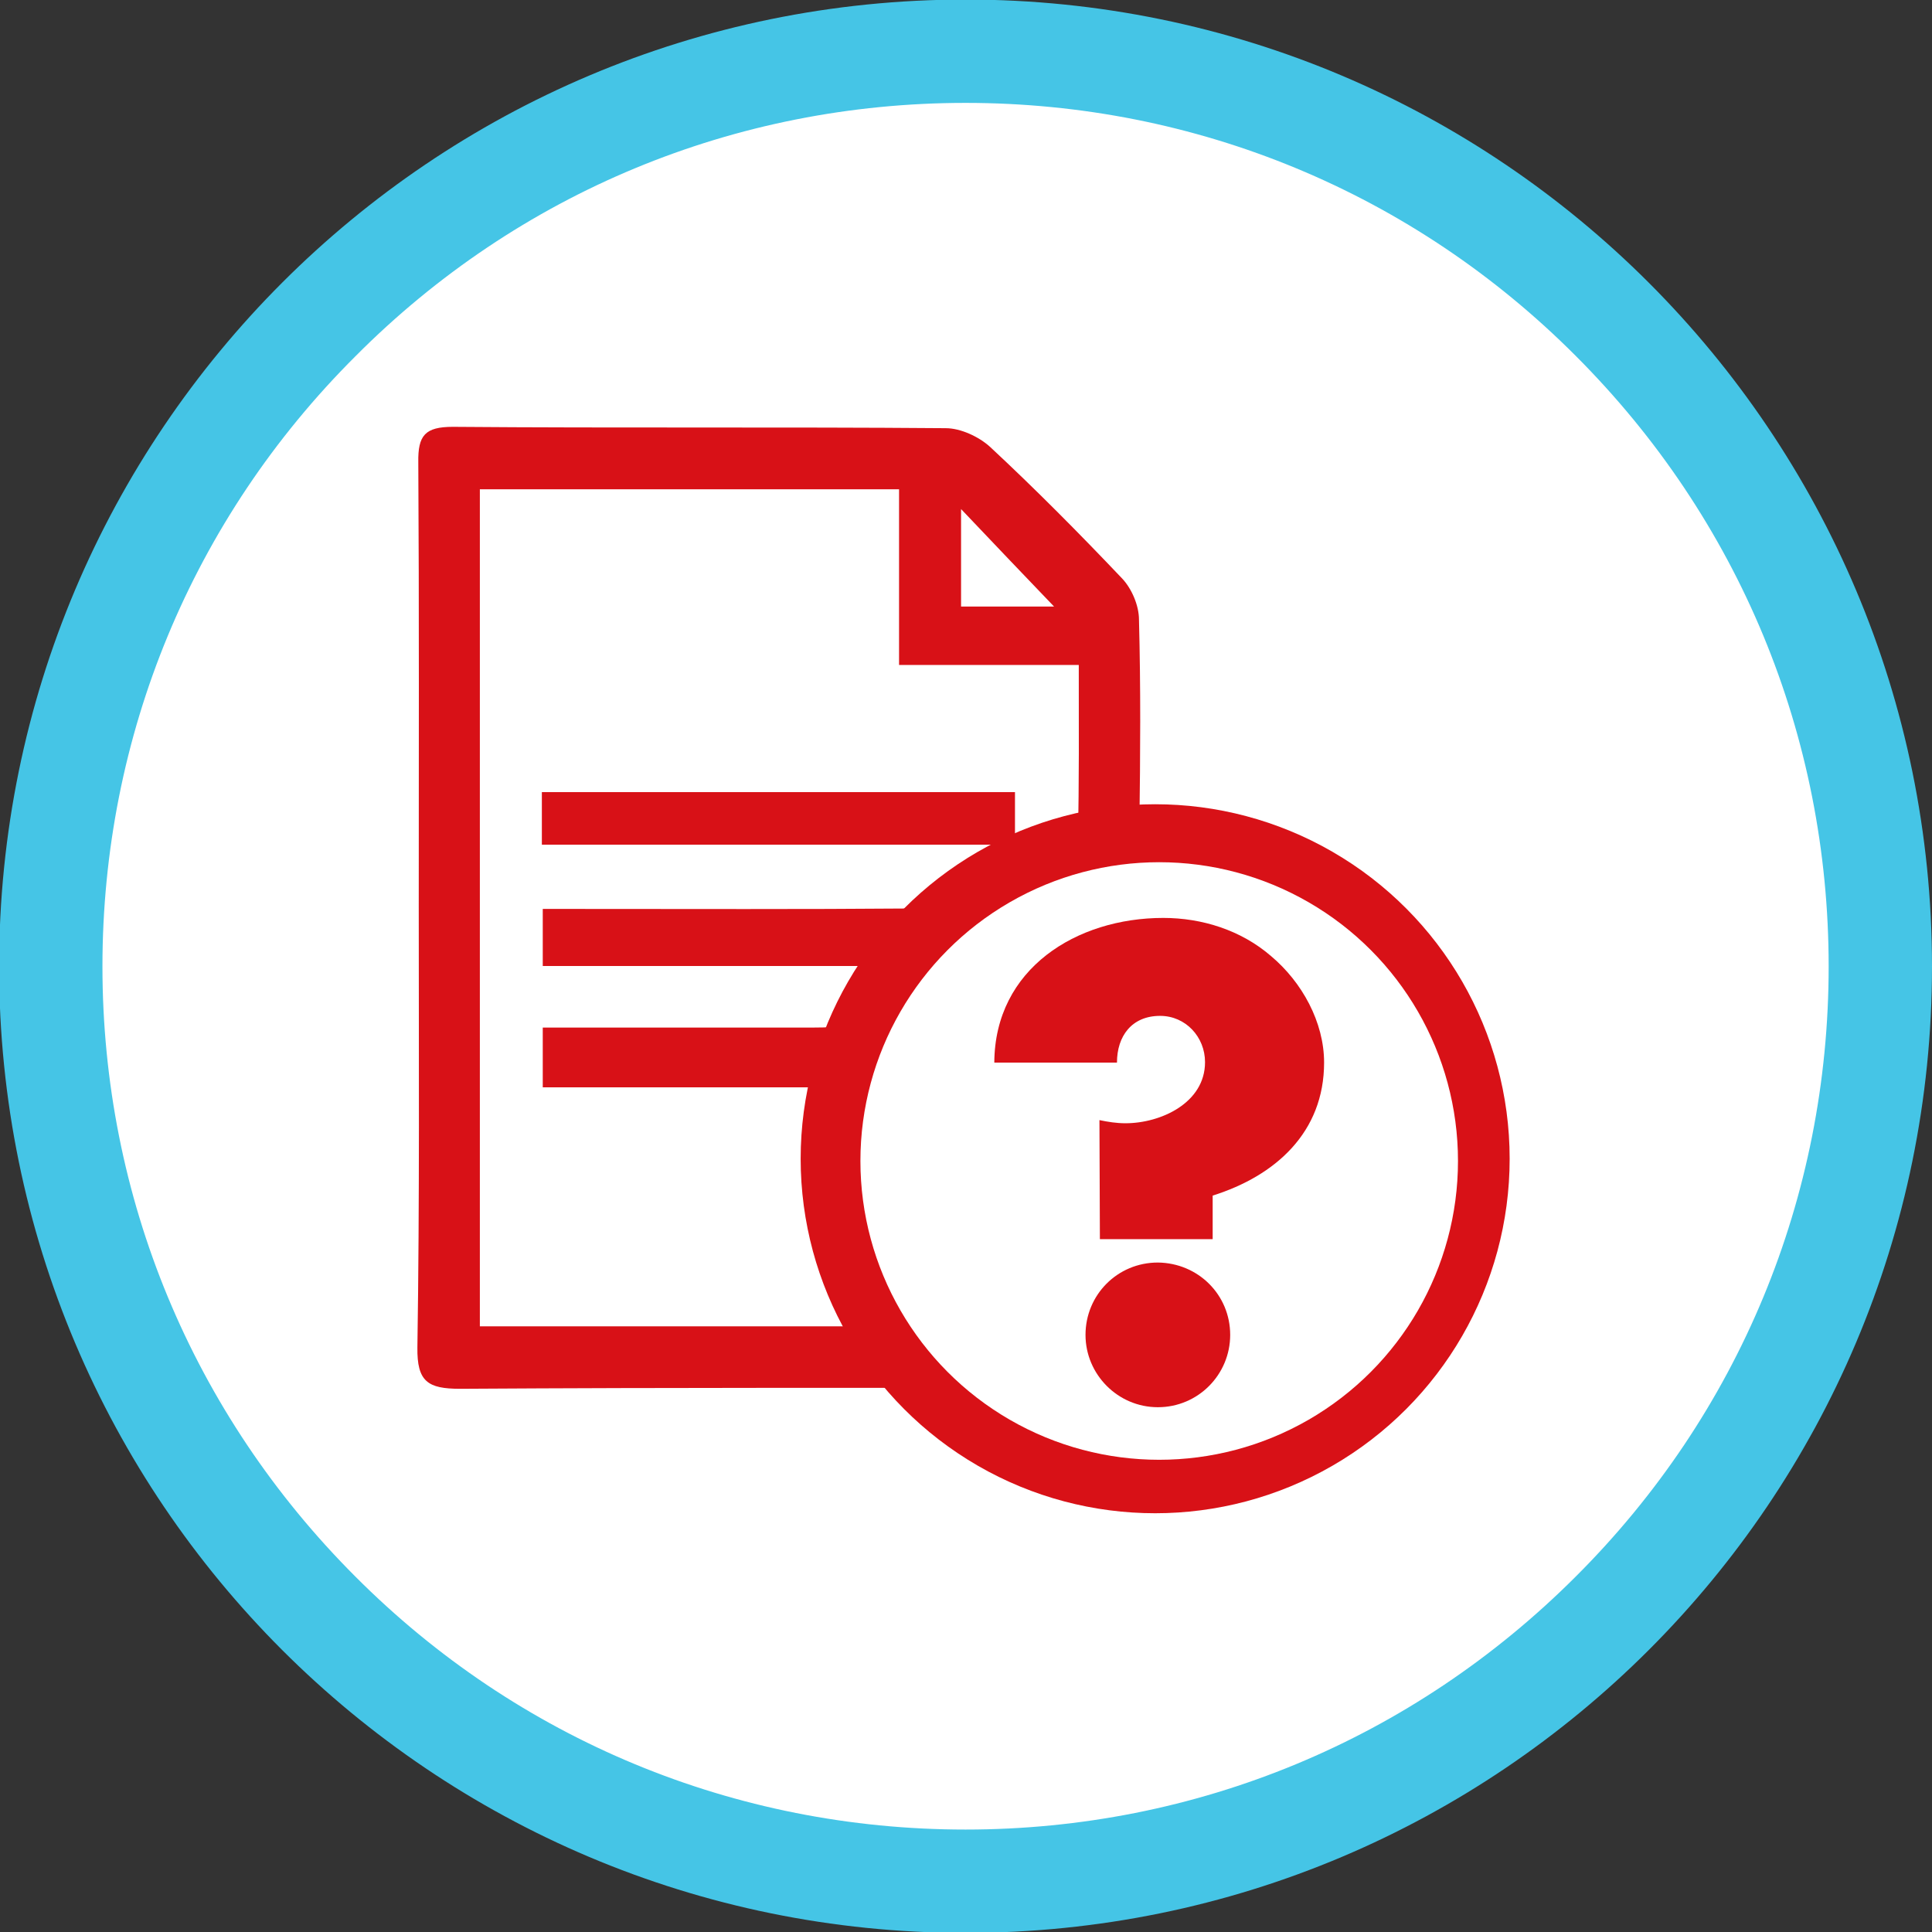 <?xml version="1.0" encoding="utf-8"?>
<!-- Generator: Adobe Illustrator 22.0.0, SVG Export Plug-In . SVG Version: 6.00 Build 0)  -->
<svg version="1.1" id="Layer_1" xmlns="http://www.w3.org/2000/svg" xmlns:xlink="http://www.w3.org/1999/xlink" x="0px" y="0px"
	 viewBox="0 0 430 430" style="enable-background:new 0 0 430 430;" xml:space="preserve">
<rect x="0" y="0" width="430" height="430" fill="#333333" stroke="none"/>
<style type="text/css">
	.st0{fill:#FFFFFF;}
	.st1{fill:#45C5E6;}
	.st2{fill:#D81117;}
</style>
<g id="XMLID_388_">
	<path class="st0" d="M214.9,418.7c-112.3,0-203.6-91.3-203.6-203.6S102.6,11.5,214.9,11.5s203.6,91.3,203.6,203.6
		C418.5,327.3,327.2,418.7,214.9,418.7z"/>
	<path class="st1" d="M214.9,22.9c51.3,0,99.6,20,135.8,56.3C387,115.5,407,163.7,407,215.1s-20,99.6-56.3,135.8
		c-36.3,36.3-84.5,56.3-135.8,56.3s-99.6-20-135.8-56.3c-36.3-36.3-56.3-84.5-56.3-135.8s20-99.6,56.3-135.8
		C115.3,42.9,163.6,22.9,214.9,22.9 M214.9-0.1C96.1-0.1-0.2,96.2-0.2,215.1s96.3,215.1,215.1,215.1S430,333.9,430,215.1
		S333.7-0.1,214.9-0.1L214.9-0.1z"/>
</g>
<path id="XMLID_1655_" class="st0" d="M171.4,249.5c-0.1,23.4,18.3,42.1,41.5,42.2c23.4,0.2,42.5-18.8,42.4-42.2
	c-0.1-23.1-18.7-41.7-42-41.7C189.8,207.8,171.4,226.1,171.4,249.5z"/>
<g id="XMLID_14_">
	<path id="XMLID_15_" class="st2" d="M93.2,201.8c0-33,0.1-66-0.1-98.9c-0.1-6,1.5-7.9,7.7-7.9c36.6,0.3,73.1,0,109.7,0.3
		c3.3,0,7.4,1.9,9.9,4.2c10.1,9.4,19.8,19.2,29.3,29.2c2.2,2.3,3.8,6.1,3.8,9.2c0.4,15.1,0.3,30.2,0.1,45.2c-0.1,4.3,1,6,5.6,7
		c31.6,7,50.6,34.2,46.9,66.4c-3.4,30.1-29.4,52.4-61,52.4c-47.6,0-95.1-0.1-142.7,0.2c-7.2,0-9.6-1.6-9.5-9.2
		C93.4,267.2,93.2,234.5,93.2,201.8z M195.6,215c-25.6,0-50.2,0-74.8,0c0-4.7,0-8.4,0-12.7c3.3,0,6,0,8.8,0
		c24.3,0,48.6,0.1,72.9-0.1c3.1,0,6.4-1.1,9.3-2.3c8-3.2,15.9-6.6,23.8-10.1c1.6-0.7,4.3-2,4.3-3.1c0.3-12.6,0.2-25.3,0.2-38.7
		c-13.9,0-26.6,0-40,0c0-13.4,0-26.1,0-39.1c-31.5,0-62.3,0-93.3,0c0,62.3,0,124.1,0,186.3c33.6,0,66.6,0,101.6,0
		C192,280.4,186,262.7,186.6,242c-11.7,0-22.4,0-33.1,0c-10.9,0-21.8,0-32.7,0c0-4.9,0-8.6,0-13.3c3.1,0,5.9,0,8.6,0
		c16.6,0,33.2,0,49.9,0C191.1,228.7,191.1,228.7,195.6,215z M201.1,248.6c-0.1,25.5,20,45.9,45.3,46.1c25.5,0.2,46.4-20.6,46.3-46.1
		c-0.1-25.3-20.5-45.5-45.9-45.5C221.2,203.1,201.2,223,201.1,248.6z M234.6,135c-6.8-7.1-13.5-14.1-20.7-21.7c0,7.6,0,14.5,0,21.7
		C221.3,135,228.2,135,234.6,135z"/>
	<path id="XMLID_23_" class="st2" d="M120.6,188c0-4.2,0-7.7,0-11.7c35.1,0,69.9,0,105.3,0c0,3.8,0,7.5,0,11.7
		C191,188,156.2,188,120.6,188z"/>
</g>
<circle id="XMLID_35_" class="st2" cx="257.1" cy="257.9" r="78.9"/>
<circle id="XMLID_37_" class="st0" cx="258" cy="258.4" r="66.5"/>
<g id="XMLID_38_">
	<g>
		<path id="XMLID_30_" class="st2" d="M244.7,249.3c1.9,0.4,3.8,0.7,5.8,0.7c7.8,0,17.7-4.5,17.7-13.6c0-5.6-4.3-10.3-10-10.3
			c-6.3,0-9.6,4.5-9.6,10.4h-27.3c0.1-20.9,18.3-32.2,37.6-32.2c8.6,0,17.3,2.7,24,8.5c6.9,5.8,11.8,14.7,11.8,23.7
			c0,15.5-10.8,25.2-24.8,29.6v9.7h-25.1L244.7,249.3L244.7,249.3z M273.8,297.1c0,8.8-7.1,16.1-16.1,16.1
			c-8.9,0-16.1-7.3-16.1-16.1c0-8.9,7.1-16.1,16.1-16.1C266.7,281.1,273.8,288.2,273.8,297.1z"/>
	</g>
</g>
</svg>
